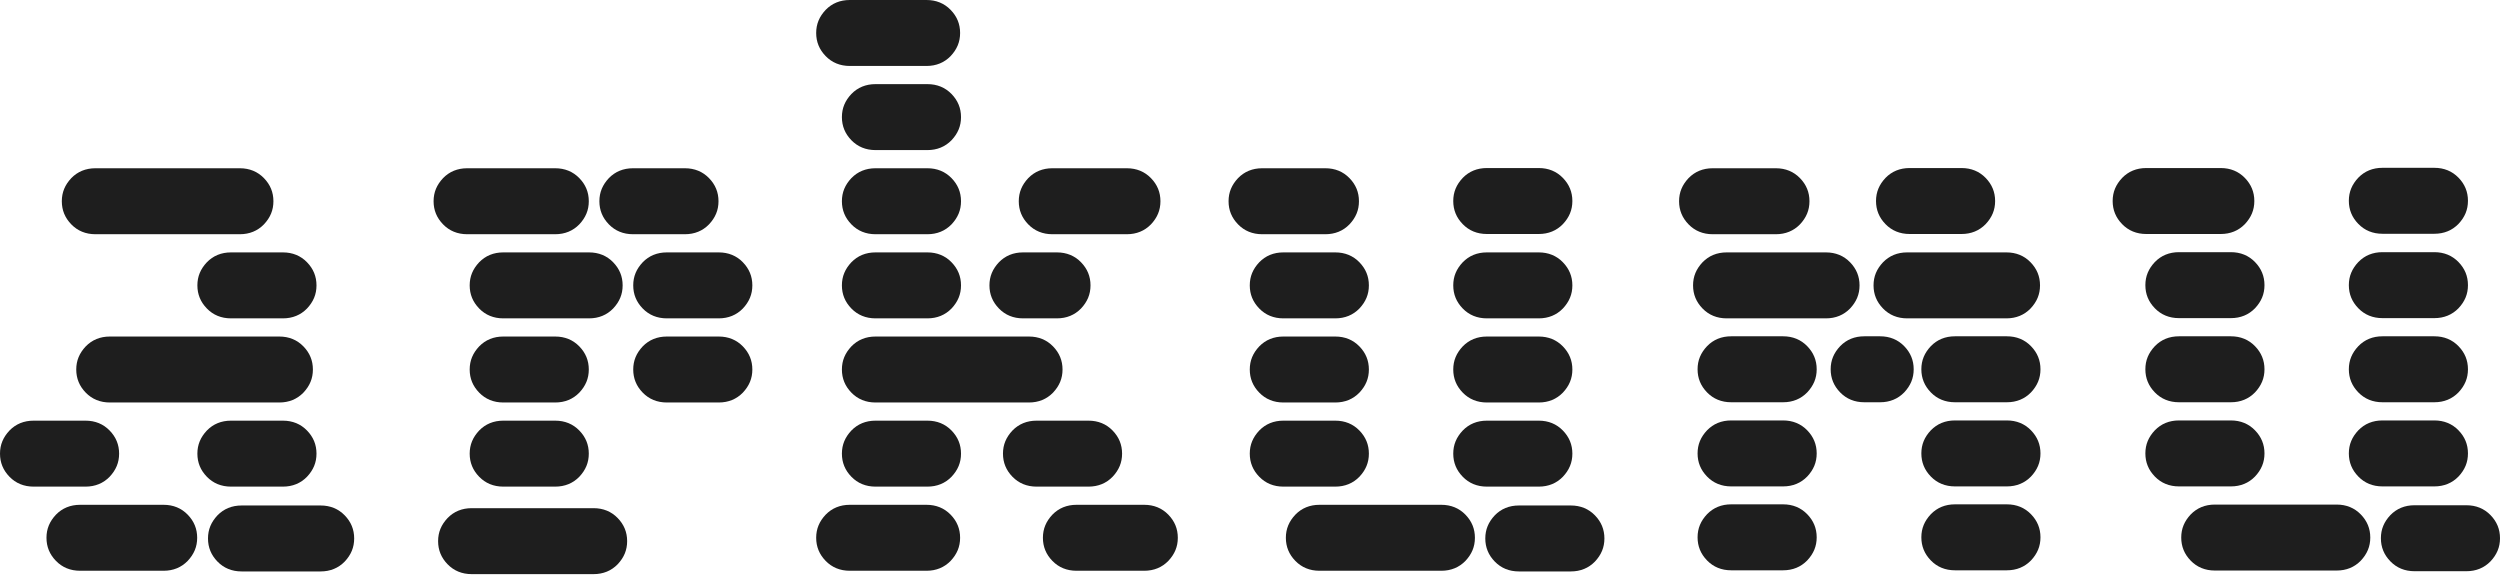 <svg width="318" height="74" viewBox="0 0 318 74" fill="none" xmlns="http://www.w3.org/2000/svg">
    <path d="M103.818 4.195C103.818 5.337 104.22 6.307 105.024 7.134C105.827 7.962 106.86 8.39 108.094 8.39H117.85C119.084 8.39 120.117 7.962 120.921 7.134C121.724 6.278 122.126 5.337 122.126 4.195C122.126 3.054 121.724 2.083 120.921 1.256C120.117 0.428 119.084 0 117.85 0H108.094C106.86 0 105.827 0.428 105.024 1.256C104.22 2.112 103.818 3.054 103.818 4.195Z" fill="#1E1E1E"/>
    <path d="M108.295 17.836C107.492 17.008 107.09 16.038 107.09 14.896C107.09 13.755 107.492 12.813 108.295 11.957C109.099 11.129 110.132 10.701 111.365 10.701H117.965C119.199 10.701 120.232 11.129 121.036 11.957C121.839 12.784 122.241 13.755 122.241 14.896C122.241 16.038 121.839 16.98 121.036 17.836C120.232 18.663 119.199 19.091 117.965 19.091H111.365C110.132 19.091 109.099 18.663 108.295 17.836Z" fill="#1E1E1E"/>
    <path d="M186.059 28.509C185.255 27.682 184.854 26.712 184.854 25.57C184.854 24.429 185.255 23.487 186.059 22.631C186.862 21.803 187.895 21.375 189.129 21.375H195.729C196.963 21.375 197.996 21.803 198.799 22.631C199.603 23.458 200.005 24.429 200.005 25.57C200.005 26.712 199.603 27.653 198.799 28.509C197.996 29.337 196.963 29.765 195.729 29.765H189.129C187.895 29.765 186.862 29.337 186.059 28.509Z" fill="#1E1E1E"/>
    <path d="M76.242 25.597C76.242 26.739 76.644 27.709 77.447 28.537C78.251 29.364 79.284 29.793 80.518 29.793H87.118C88.352 29.793 89.385 29.364 90.188 28.537C90.992 27.681 91.393 26.739 91.393 25.597C91.393 24.456 90.992 23.486 90.188 22.658C89.385 21.83 88.352 21.402 87.118 21.402H80.518C79.284 21.402 78.251 21.83 77.447 22.658C76.644 23.514 76.242 24.456 76.242 25.597Z" fill="#1E1E1E"/>
    <path d="M26.313 39.24C25.509 38.412 25.107 37.442 25.107 36.3C25.107 35.159 25.509 34.217 26.313 33.361C27.116 32.533 28.149 32.105 29.383 32.105H35.983C37.217 32.105 38.25 32.533 39.053 33.361C39.857 34.189 40.258 35.159 40.258 36.3C40.258 37.442 39.857 38.384 39.053 39.24C38.25 40.068 37.217 40.496 35.983 40.496H29.383C28.149 40.496 27.116 40.068 26.313 39.24Z" fill="#1E1E1E"/>
    <path d="M60.949 39.24C60.146 38.412 59.744 37.442 59.744 36.3C59.744 35.159 60.146 34.217 60.949 33.361C61.753 32.533 62.786 32.105 64.02 32.105H74.924C76.158 32.105 77.191 32.533 77.994 33.361C78.798 34.189 79.2 35.159 79.2 36.3C79.2 37.442 78.798 38.384 77.994 39.24C77.191 40.068 76.158 40.496 74.924 40.496H64.02C62.786 40.496 61.753 40.068 60.949 39.24Z" fill="#1E1E1E"/>
    <path d="M108.295 28.537C107.492 27.709 107.09 26.739 107.09 25.597C107.09 24.456 107.492 23.514 108.295 22.658C109.099 21.83 110.132 21.402 111.365 21.402H117.965C119.199 21.402 120.232 21.83 121.036 22.658C121.839 23.486 122.241 24.456 122.241 25.597C122.241 26.739 121.839 27.681 121.036 28.537C120.232 29.364 119.199 29.793 117.965 29.793H111.365C110.132 29.793 109.099 29.364 108.295 28.537Z" fill="#1E1E1E"/>
    <path d="M158.971 36.3C158.971 37.442 159.372 38.412 160.176 39.24C160.979 40.068 162.012 40.496 163.246 40.496H169.846C171.08 40.496 172.113 40.068 172.917 39.24C173.72 38.384 174.122 37.442 174.122 36.3C174.122 35.159 173.72 34.189 172.917 33.361C172.113 32.533 171.08 32.105 169.846 32.105H163.246C162.012 32.105 160.979 32.533 160.176 33.361C159.372 34.217 158.971 35.159 158.971 36.3Z" fill="#1E1E1E"/>
    <path d="M217.137 49.912C216.333 49.084 215.932 48.114 215.932 46.972C215.932 45.831 216.333 44.889 217.137 44.033C217.94 43.205 218.973 42.777 220.207 42.777H226.807C228.041 42.777 229.074 43.205 229.878 44.033C230.681 44.861 231.083 45.831 231.083 46.972C231.083 48.114 230.681 49.056 229.878 49.912C229.074 50.739 228.041 51.167 226.807 51.167H220.207C218.973 51.167 217.94 50.739 217.137 49.912Z" fill="#1E1E1E"/>
    <path d="M244.396 46.972C244.396 48.114 244.798 49.084 245.602 49.912C246.405 50.739 247.438 51.167 248.672 51.167H255.272C256.506 51.167 257.539 50.739 258.342 49.912C259.146 49.056 259.548 48.114 259.548 46.972C259.548 45.831 259.146 44.861 258.342 44.033C257.539 43.205 256.506 42.777 255.272 42.777H248.672C247.438 42.777 246.405 43.205 245.602 44.033C244.798 44.889 244.396 45.831 244.396 46.972Z" fill="#1E1E1E"/>
    <path d="M245.602 60.615C244.798 59.787 244.396 58.817 244.396 57.675C244.396 56.534 244.798 55.592 245.602 54.736C246.405 53.908 247.438 53.48 248.672 53.48H255.272C256.506 53.48 257.539 53.908 258.342 54.736C259.146 55.564 259.548 56.534 259.548 57.675C259.548 58.817 259.146 59.759 258.342 60.615C257.539 61.443 256.506 61.871 255.272 61.871H248.672C247.438 61.871 246.405 61.443 245.602 60.615Z" fill="#1E1E1E"/>
    <path d="M244.396 68.347C244.396 69.489 244.798 70.459 245.602 71.287C246.405 72.114 247.438 72.543 248.672 72.543H255.272C256.506 72.543 257.539 72.114 258.342 71.287C259.146 70.431 259.548 69.489 259.548 68.347C259.548 67.206 259.146 66.236 258.342 65.408C257.539 64.58 256.506 64.152 255.272 64.152H248.672C247.438 64.152 246.405 64.58 245.602 65.408C244.798 66.264 244.396 67.206 244.396 68.347Z" fill="#1E1E1E"/>
    <path d="M217.137 60.615C216.333 59.787 215.932 58.817 215.932 57.675C215.932 56.534 216.333 55.592 217.137 54.736C217.94 53.908 218.973 53.48 220.207 53.48H226.807C228.041 53.48 229.074 53.908 229.878 54.736C230.681 55.564 231.083 56.534 231.083 57.675C231.083 58.817 230.681 59.759 229.878 60.615C229.074 61.443 228.041 61.871 226.807 61.871H220.207C218.973 61.871 217.94 61.443 217.137 60.615Z" fill="#1E1E1E"/>
    <path d="M215.932 68.347C215.932 69.489 216.333 70.459 217.137 71.287C217.94 72.114 218.973 72.543 220.207 72.543H226.807C228.041 72.543 229.074 72.114 229.878 71.287C230.681 70.431 231.083 69.489 231.083 68.347C231.083 67.206 230.681 66.236 229.878 65.408C229.074 64.58 228.041 64.152 226.807 64.152H220.207C218.973 64.152 217.94 64.58 217.137 65.408C216.333 66.264 215.932 67.206 215.932 68.347Z" fill="#1E1E1E"/>
    <path d="M160.176 49.941C159.372 49.114 158.971 48.143 158.971 47.002C158.971 45.86 159.372 44.918 160.176 44.062C160.979 43.235 162.012 42.807 163.246 42.807H169.846C171.08 42.807 172.113 43.235 172.917 44.062C173.72 44.89 174.122 45.86 174.122 47.002C174.122 48.143 173.72 49.085 172.917 49.941C172.113 50.769 171.08 51.197 169.846 51.197H163.246C162.012 51.197 160.979 50.769 160.176 49.941Z" fill="#1E1E1E"/>
    <path d="M158.971 57.703C158.971 58.844 159.372 59.815 160.176 60.642C160.979 61.47 162.012 61.898 163.246 61.898H169.846C171.08 61.898 172.113 61.47 172.917 60.642C173.72 59.786 174.122 58.844 174.122 57.703C174.122 56.561 173.72 55.591 172.917 54.764C172.113 53.936 171.08 53.508 169.846 53.508H163.246C162.012 53.508 160.979 53.936 160.176 54.764C159.372 55.62 158.971 56.561 158.971 57.703Z" fill="#1E1E1E"/>
    <path d="M190.135 71.431C189.331 70.604 188.93 69.633 188.93 68.492C188.93 67.35 189.331 66.409 190.135 65.552C190.938 64.725 191.971 64.297 193.205 64.297H199.805C201.039 64.297 202.072 64.725 202.876 65.552C203.679 66.38 204.081 67.35 204.081 68.492C204.081 69.633 203.679 70.575 202.876 71.431C202.072 72.259 201.039 72.687 199.805 72.687H193.205C191.971 72.687 190.938 72.259 190.135 71.431Z" fill="#1E1E1E"/>
    <path d="M184.854 57.703C184.854 58.844 185.255 59.815 186.059 60.642C186.862 61.47 187.895 61.898 189.129 61.898H195.729C196.963 61.898 197.996 61.47 198.799 60.642C199.603 59.786 200.005 58.844 200.005 57.703C200.005 56.561 199.603 55.591 198.799 54.764C197.996 53.936 196.963 53.508 195.729 53.508H189.129C187.895 53.508 186.862 53.936 186.059 54.764C185.255 55.62 184.854 56.561 184.854 57.703Z" fill="#1E1E1E"/>
    <path d="M186.059 49.941C185.255 49.114 184.854 48.143 184.854 47.002C184.854 45.86 185.255 44.918 186.059 44.062C186.862 43.235 187.895 42.807 189.129 42.807H195.729C196.963 42.807 197.996 43.235 198.799 44.062C199.603 44.89 200.005 45.86 200.005 47.002C200.005 48.143 199.603 49.085 198.799 49.941C197.996 50.769 196.963 51.197 195.729 51.197H189.129C187.895 51.197 186.862 50.769 186.059 49.941Z" fill="#1E1E1E"/>
    <path d="M184.854 36.3C184.854 37.442 185.255 38.412 186.059 39.24C186.862 40.068 187.895 40.496 189.129 40.496H195.729C196.963 40.496 197.996 40.068 198.799 39.24C199.603 38.384 200.005 37.442 200.005 36.3C200.005 35.159 199.603 34.189 198.799 33.361C197.996 32.533 196.963 32.105 195.729 32.105H189.129C187.895 32.105 186.862 32.533 186.059 33.361C185.255 34.217 184.854 35.159 184.854 36.3Z" fill="#1E1E1E"/>
    <path d="M107.09 36.3C107.09 37.442 107.492 38.412 108.295 39.24C109.099 40.068 110.132 40.496 111.365 40.496H117.965C119.199 40.496 120.232 40.068 121.036 39.24C121.839 38.384 122.241 37.442 122.241 36.3C122.241 35.159 121.839 34.189 121.036 33.361C120.232 32.533 119.199 32.105 117.965 32.105H111.365C110.132 32.105 109.099 32.533 108.295 33.361C107.492 34.217 107.09 35.159 107.09 36.3Z" fill="#1E1E1E"/>
    <path d="M108.295 49.941C107.492 49.114 107.09 48.143 107.09 47.002C107.09 45.86 107.492 44.918 108.295 44.062C109.099 43.235 110.132 42.807 111.365 42.807H130.878C132.112 42.807 133.145 43.235 133.949 44.062C134.752 44.89 135.154 45.86 135.154 47.002C135.154 48.143 134.752 49.085 133.949 49.941C133.145 50.769 132.112 51.197 130.878 51.197H111.365C110.132 51.197 109.099 50.769 108.295 49.941Z" fill="#1E1E1E"/>
    <path d="M107.09 57.703C107.09 58.844 107.492 59.815 108.295 60.642C109.099 61.47 110.132 61.898 111.365 61.898H117.965C119.199 61.898 120.232 61.47 121.036 60.642C121.839 59.786 122.241 58.844 122.241 57.703C122.241 56.561 121.839 55.591 121.036 54.764C120.232 53.936 119.199 53.508 117.965 53.508H111.365C110.132 53.508 109.099 53.936 108.295 54.764C107.492 55.62 107.09 56.561 107.09 57.703Z" fill="#1E1E1E"/>
    <path d="M128.783 60.642C127.98 59.815 127.578 58.844 127.578 57.703C127.578 56.561 127.98 55.62 128.783 54.764C129.587 53.936 130.62 53.508 131.854 53.508H138.454C139.688 53.508 140.721 53.936 141.524 54.764C142.327 55.591 142.729 56.561 142.729 57.703C142.729 58.844 142.327 59.786 141.524 60.642C140.721 61.47 139.688 61.898 138.454 61.898H131.854C130.62 61.898 129.587 61.47 128.783 60.642Z" fill="#1E1E1E"/>
    <path d="M125.857 36.3C125.857 37.442 126.259 38.412 127.063 39.24C127.866 40.068 128.899 40.496 130.133 40.496H134.437C135.671 40.496 136.704 40.068 137.508 39.24C138.311 38.384 138.713 37.442 138.713 36.3C138.713 35.159 138.311 34.189 137.508 33.361C136.704 32.533 135.671 32.105 134.437 32.105H130.133C128.899 32.105 127.866 32.533 127.063 33.361C126.259 34.217 125.857 35.159 125.857 36.3Z" fill="#1E1E1E"/>
    <path d="M129.588 25.597C129.588 26.739 129.99 27.709 130.793 28.537C131.597 29.364 132.63 29.793 133.863 29.793H143.333C144.567 29.793 145.6 29.364 146.403 28.537C147.207 27.681 147.608 26.739 147.608 25.597C147.608 24.456 147.207 23.486 146.403 22.658C145.6 21.83 144.567 21.402 143.333 21.402H133.863C132.63 21.402 131.597 21.83 130.793 22.658C129.99 23.514 129.588 24.456 129.588 25.597Z" fill="#1E1E1E"/>
    <path d="M157.479 28.537C156.675 27.709 156.273 26.739 156.273 25.597C156.273 24.456 156.675 23.514 157.479 22.658C158.282 21.83 159.315 21.402 160.549 21.402H168.584C169.818 21.402 170.851 21.83 171.654 22.658C172.458 23.486 172.859 24.456 172.859 25.597C172.859 26.739 172.458 27.681 171.654 28.537C170.851 29.364 169.818 29.793 168.584 29.793H160.549C159.315 29.793 158.282 29.364 157.479 28.537Z" fill="#1E1E1E"/>
    <path d="M238.629 25.57C238.629 26.712 239.031 27.682 239.834 28.509C240.638 29.337 241.671 29.765 242.904 29.765H249.504C250.738 29.765 251.771 29.337 252.575 28.509C253.378 27.653 253.78 26.712 253.78 25.57C253.78 24.429 253.378 23.458 252.575 22.631C251.771 21.803 250.738 21.375 249.504 21.375H242.904C241.671 21.375 240.638 21.803 239.834 22.631C239.031 23.487 238.629 24.429 238.629 25.57Z" fill="#1E1E1E"/>
    <path d="M234.067 49.912C233.263 49.084 232.861 48.114 232.861 46.972C232.861 45.831 233.263 44.889 234.067 44.033C234.87 43.205 235.903 42.777 237.137 42.777H239.146C240.379 42.777 241.413 43.205 242.216 44.033C243.019 44.861 243.421 45.831 243.421 46.972C243.421 48.114 243.019 49.056 242.216 49.912C241.413 50.739 240.379 51.167 239.146 51.167H237.137C235.903 51.167 234.87 50.739 234.067 49.912Z" fill="#1E1E1E"/>
    <path d="M213.578 25.597C213.578 26.739 213.98 27.709 214.783 28.537C215.587 29.364 216.62 29.793 217.854 29.793H225.888C227.122 29.793 228.155 29.364 228.959 28.537C229.762 27.681 230.164 26.739 230.164 25.597C230.164 24.456 229.762 23.486 228.959 22.658C228.155 21.83 227.122 21.402 225.888 21.402H217.854C216.62 21.402 215.587 21.83 214.783 22.658C213.98 23.514 213.578 24.456 213.578 25.597Z" fill="#1E1E1E"/>
    <path d="M81.752 39.24C80.949 38.412 80.547 37.442 80.547 36.3C80.547 35.159 80.949 34.217 81.752 33.361C82.555 32.533 83.589 32.105 84.823 32.105H91.422C92.656 32.105 93.689 32.533 94.493 33.361C95.296 34.189 95.698 35.159 95.698 36.3C95.698 37.442 95.296 38.384 94.493 39.24C93.689 40.068 92.656 40.496 91.422 40.496H84.823C83.589 40.496 82.555 40.068 81.752 39.24Z" fill="#1E1E1E"/>
    <path d="M80.547 47.002C80.547 48.143 80.949 49.114 81.752 49.941C82.555 50.769 83.589 51.197 84.823 51.197H91.422C92.656 51.197 93.689 50.769 94.493 49.941C95.296 49.085 95.698 48.143 95.698 47.002C95.698 45.86 95.296 44.89 94.493 44.062C93.689 43.235 92.656 42.807 91.422 42.807H84.823C83.589 42.807 82.555 43.235 81.752 44.062C80.949 44.918 80.547 45.86 80.547 47.002Z" fill="#1E1E1E"/>
    <path d="M56.358 28.537C55.554 27.709 55.152 26.739 55.152 25.597C55.152 24.456 55.554 23.514 56.358 22.658C57.161 21.83 58.194 21.402 59.428 21.402H70.619C71.853 21.402 72.886 21.83 73.689 22.658C74.493 23.486 74.895 24.456 74.895 25.597C74.895 26.739 74.493 27.681 73.689 28.537C72.886 29.364 71.853 29.793 70.619 29.793H59.428C58.194 29.793 57.161 29.364 56.358 28.537Z" fill="#1E1E1E"/>
    <path d="M164.768 71.345C163.964 70.518 163.562 69.547 163.562 68.406C163.562 67.264 163.964 66.323 164.768 65.467C165.571 64.639 166.604 64.211 167.838 64.211H183.333C184.567 64.211 185.6 64.639 186.404 65.467C187.207 66.294 187.609 67.264 187.609 68.406C187.609 69.547 187.207 70.489 186.404 71.345C185.6 72.173 184.567 72.601 183.333 72.601H167.838C166.604 72.601 165.571 72.173 164.768 71.345Z" fill="#1E1E1E"/>
    <path d="M215.357 36.3C215.357 37.442 215.759 38.412 216.563 39.24C217.366 40.068 218.399 40.496 219.633 40.496H232.259C233.493 40.496 234.526 40.068 235.329 39.24C236.133 38.384 236.534 37.442 236.534 36.3C236.534 35.159 236.133 34.189 235.329 33.361C234.526 32.533 233.493 32.105 232.259 32.105H219.633C218.399 32.105 217.366 32.533 216.563 33.361C215.759 34.217 215.357 35.159 215.357 36.3Z" fill="#1E1E1E"/>
    <path d="M239.52 39.24C238.716 38.412 238.314 37.442 238.314 36.3C238.314 35.159 238.716 34.217 239.52 33.361C240.323 32.533 241.356 32.105 242.59 32.105H255.216C256.45 32.105 257.483 32.533 258.286 33.361C259.09 34.189 259.491 35.159 259.491 36.3C259.491 37.442 259.09 38.384 258.286 39.24C257.483 40.068 256.45 40.496 255.216 40.496H242.59C241.356 40.496 240.323 40.068 239.52 39.24Z" fill="#1E1E1E"/>
    <path d="M272.891 36.271C272.891 37.413 273.292 38.383 274.096 39.211C274.899 40.038 275.932 40.466 277.166 40.466H283.766C285 40.466 286.033 40.038 286.836 39.211C287.64 38.355 288.042 37.413 288.042 36.271C288.042 35.13 287.64 34.159 286.836 33.332C286.033 32.504 285 32.076 283.766 32.076H277.166C275.932 32.076 274.899 32.504 274.096 33.332C273.292 34.188 272.891 35.13 272.891 36.271Z" fill="#1E1E1E"/>
    <path d="M274.096 49.912C273.292 49.084 272.891 48.114 272.891 46.972C272.891 45.831 273.292 44.889 274.096 44.033C274.899 43.205 275.932 42.777 277.166 42.777H283.766C285 42.777 286.033 43.205 286.836 44.033C287.64 44.861 288.042 45.831 288.042 46.972C288.042 48.114 287.64 49.056 286.836 49.912C286.033 50.739 285 51.167 283.766 51.167H277.166C275.932 51.167 274.899 50.739 274.096 49.912Z" fill="#1E1E1E"/>
    <path d="M272.891 57.675C272.891 58.817 273.292 59.787 274.096 60.615C274.899 61.443 275.932 61.871 277.166 61.871H283.766C285 61.871 286.033 61.443 286.836 60.615C287.64 59.759 288.042 58.817 288.042 57.675C288.042 56.534 287.64 55.564 286.836 54.736C286.033 53.908 285 53.48 283.766 53.48H277.166C275.932 53.48 274.899 53.908 274.096 54.736C273.292 55.592 272.891 56.534 272.891 57.675Z" fill="#1E1E1E"/>
    <path d="M304.055 71.402C303.251 70.575 302.85 69.604 302.85 68.463C302.85 67.321 303.251 66.379 304.055 65.523C304.858 64.696 305.891 64.268 307.125 64.268H313.725C314.959 64.268 315.992 64.696 316.795 65.523C317.599 66.351 318.001 67.321 318.001 68.463C318.001 69.604 317.599 70.546 316.795 71.402C315.992 72.23 314.959 72.658 313.725 72.658H307.125C305.891 72.658 304.858 72.23 304.055 71.402Z" fill="#1E1E1E"/>
    <path d="M298.773 57.675C298.773 58.817 299.175 59.787 299.979 60.615C300.782 61.443 301.815 61.871 303.049 61.871H309.649C310.883 61.871 311.916 61.443 312.719 60.615C313.523 59.759 313.924 58.817 313.924 57.675C313.924 56.534 313.523 55.564 312.719 54.736C311.916 53.908 310.883 53.48 309.649 53.48H303.049C301.815 53.48 300.782 53.908 299.979 54.736C299.175 55.592 298.773 56.534 298.773 57.675Z" fill="#1E1E1E"/>
    <path d="M299.979 49.912C299.175 49.084 298.773 48.114 298.773 46.972C298.773 45.831 299.175 44.889 299.979 44.033C300.782 43.205 301.815 42.777 303.049 42.777H309.649C310.883 42.777 311.916 43.205 312.719 44.033C313.523 44.861 313.924 45.831 313.924 46.972C313.924 48.114 313.523 49.056 312.719 49.912C311.916 50.739 310.883 51.167 309.649 51.167H303.049C301.815 51.167 300.782 50.739 299.979 49.912Z" fill="#1E1E1E"/>
    <path d="M298.773 36.271C298.773 37.413 299.175 38.383 299.979 39.211C300.782 40.038 301.815 40.466 303.049 40.466H309.649C310.883 40.466 311.916 40.038 312.719 39.211C313.523 38.355 313.924 37.413 313.924 36.271C313.924 35.13 313.523 34.159 312.719 33.332C311.916 32.504 310.883 32.076 309.649 32.076H303.049C301.815 32.076 300.782 32.504 299.979 33.332C299.175 34.188 298.773 35.13 298.773 36.271Z" fill="#1E1E1E"/>
    <path d="M299.979 28.48C299.175 27.653 298.773 26.682 298.773 25.541C298.773 24.399 299.175 23.457 299.979 22.601C300.782 21.774 301.815 21.346 303.049 21.346H309.649C310.883 21.346 311.916 21.774 312.719 22.601C313.523 23.429 313.924 24.399 313.924 25.541C313.924 26.682 313.523 27.624 312.719 28.48C311.916 29.308 310.883 29.736 309.649 29.736H303.049C301.815 29.736 300.782 29.308 299.979 28.48Z" fill="#1E1E1E"/>
    <path d="M268.73 25.57C268.73 26.712 269.132 27.682 269.936 28.509C270.739 29.337 271.772 29.765 273.006 29.765H282.475C283.709 29.765 284.742 29.337 285.546 28.509C286.349 27.653 286.751 26.712 286.751 25.57C286.751 24.429 286.349 23.458 285.546 22.631C284.742 21.803 283.709 21.375 282.475 21.375H273.006C271.772 21.375 270.739 21.803 269.936 22.631C269.132 23.487 268.73 24.429 268.73 25.57Z" fill="#1E1E1E"/>
    <path d="M278.658 71.316C277.855 70.489 277.453 69.518 277.453 68.377C277.453 67.235 277.855 66.293 278.658 65.437C279.462 64.61 280.495 64.182 281.729 64.182H297.224C298.458 64.182 299.491 64.61 300.294 65.437C301.098 66.265 301.5 67.235 301.5 68.377C301.5 69.518 301.098 70.46 300.294 71.316C299.491 72.144 298.458 72.572 297.224 72.572H281.729C280.495 72.572 279.462 72.144 278.658 71.316Z" fill="#1E1E1E"/>
    <path d="M103.818 68.406C103.818 69.547 104.22 70.518 105.024 71.345C105.827 72.173 106.86 72.601 108.094 72.601H117.85C119.084 72.601 120.117 72.173 120.921 71.345C121.724 70.489 122.126 69.547 122.126 68.406C122.126 67.264 121.724 66.294 120.921 65.467C120.117 64.639 119.084 64.211 117.85 64.211H108.094C106.86 64.211 105.827 64.639 105.024 65.467C104.22 66.323 103.818 67.264 103.818 68.406Z" fill="#1E1E1E"/>
    <path d="M133.863 71.345C133.06 70.518 132.658 69.547 132.658 68.406C132.658 67.264 133.06 66.323 133.863 65.467C134.667 64.639 135.7 64.211 136.934 64.211H145.542C146.776 64.211 147.809 64.639 148.613 65.467C149.416 66.294 149.818 67.264 149.818 68.406C149.818 69.547 149.416 70.489 148.613 71.345C147.809 72.173 146.776 72.601 145.542 72.601H136.934C135.7 72.601 134.667 72.173 133.863 71.345Z" fill="#1E1E1E"/>
    <path d="M59.744 47.002C59.744 48.143 60.146 49.114 60.949 49.941C61.753 50.769 62.786 51.197 64.02 51.197H70.62C71.853 51.197 72.886 50.769 73.69 49.941C74.493 49.085 74.895 48.143 74.895 47.002C74.895 45.86 74.493 44.89 73.69 44.062C72.886 43.235 71.853 42.807 70.62 42.807H64.02C62.786 42.807 61.753 43.235 60.949 44.062C60.146 44.918 59.744 45.86 59.744 47.002Z" fill="#1E1E1E"/>
    <path d="M60.949 60.642C60.146 59.815 59.744 58.844 59.744 57.703C59.744 56.561 60.146 55.62 60.949 54.764C61.753 53.936 62.786 53.508 64.02 53.508H70.62C71.853 53.508 72.886 53.936 73.69 54.764C74.493 55.591 74.895 56.561 74.895 57.703C74.895 58.844 74.493 59.786 73.69 60.642C72.886 61.47 71.853 61.898 70.62 61.898H64.02C62.786 61.898 61.753 61.47 60.949 60.642Z" fill="#1E1E1E"/>
    <path d="M55.727 68.834C55.727 69.975 56.128 70.945 56.932 71.773C57.735 72.601 58.768 73.029 60.002 73.029H75.498C76.731 73.029 77.764 72.601 78.568 71.773C79.371 70.917 79.773 69.975 79.773 68.834C79.773 67.692 79.371 66.722 78.568 65.894C77.764 65.067 76.731 64.639 75.498 64.639H60.002C58.768 64.639 57.735 65.067 56.932 65.894C56.128 66.751 55.727 67.692 55.727 68.834Z" fill="#1E1E1E"/>
    <path d="M9.068 28.537C8.265 27.709 7.863 26.739 7.863 25.597C7.863 24.456 8.265 23.514 9.068 22.658C9.872 21.83 10.905 21.402 12.139 21.402H30.504C31.738 21.402 32.771 21.83 33.574 22.658C34.378 23.486 34.779 24.456 34.779 25.597C34.779 26.739 34.378 27.681 33.574 28.537C32.771 29.364 31.738 29.793 30.504 29.793H12.139C10.905 29.793 9.872 29.364 9.068 28.537Z" fill="#1E1E1E"/>
    <path d="M25.107 57.703C25.107 58.844 25.509 59.815 26.313 60.642C27.116 61.47 28.149 61.898 29.383 61.898H35.983C37.217 61.898 38.25 61.47 39.053 60.642C39.857 59.786 40.258 58.844 40.258 57.703C40.258 56.561 39.857 55.591 39.053 54.764C38.25 53.936 37.217 53.508 35.983 53.508H29.383C28.149 53.508 27.116 53.936 26.313 54.764C25.509 55.62 25.107 56.561 25.107 57.703Z" fill="#1E1E1E"/>
    <path d="M27.662 71.431C26.859 70.604 26.457 69.633 26.457 68.492C26.457 67.35 26.859 66.409 27.662 65.552C28.466 64.725 29.499 64.297 30.733 64.297H40.776C42.01 64.297 43.043 64.725 43.846 65.552C44.65 66.38 45.051 67.35 45.051 68.492C45.051 69.633 44.65 70.575 43.846 71.431C43.043 72.259 42.01 72.687 40.776 72.687H30.733C29.499 72.687 28.466 72.259 27.662 71.431Z" fill="#1E1E1E"/>
    <path d="M0 57.703C0 58.844 0.402 59.815 1.205 60.642C2.009 61.47 3.042 61.898 4.276 61.898H10.876C12.109 61.898 13.142 61.47 13.946 60.642C14.749 59.786 15.151 58.844 15.151 57.703C15.151 56.561 14.749 55.591 13.946 54.764C13.142 53.936 12.109 53.508 10.876 53.508H4.276C3.042 53.508 2.009 53.936 1.205 54.764C0.402 55.62 0 56.561 0 57.703Z" fill="#1E1E1E"/>
    <path d="M7.117 71.345C6.314 70.518 5.912 69.547 5.912 68.406C5.912 67.264 6.314 66.323 7.117 65.467C7.921 64.639 8.954 64.211 10.188 64.211H20.805C22.039 64.211 23.072 64.639 23.875 65.467C24.679 66.294 25.081 67.264 25.081 68.406C25.081 69.547 24.679 70.489 23.875 71.345C23.072 72.173 22.039 72.601 20.805 72.601H10.188C8.954 72.601 7.921 72.173 7.117 71.345Z" fill="#1E1E1E"/>
    <path d="M9.699 47.002C9.699 48.143 10.101 49.114 10.904 49.941C11.708 50.769 12.741 51.197 13.975 51.197H35.525C36.759 51.197 37.792 50.769 38.595 49.941C39.399 49.085 39.8 48.143 39.8 47.002C39.8 45.86 39.399 44.89 38.595 44.062C37.792 43.235 36.759 42.807 35.525 42.807H13.975C12.741 42.807 11.708 43.235 10.904 44.062C10.101 44.918 9.699 45.86 9.699 47.002Z" fill="#1E1E1E"/>
    </svg>
    